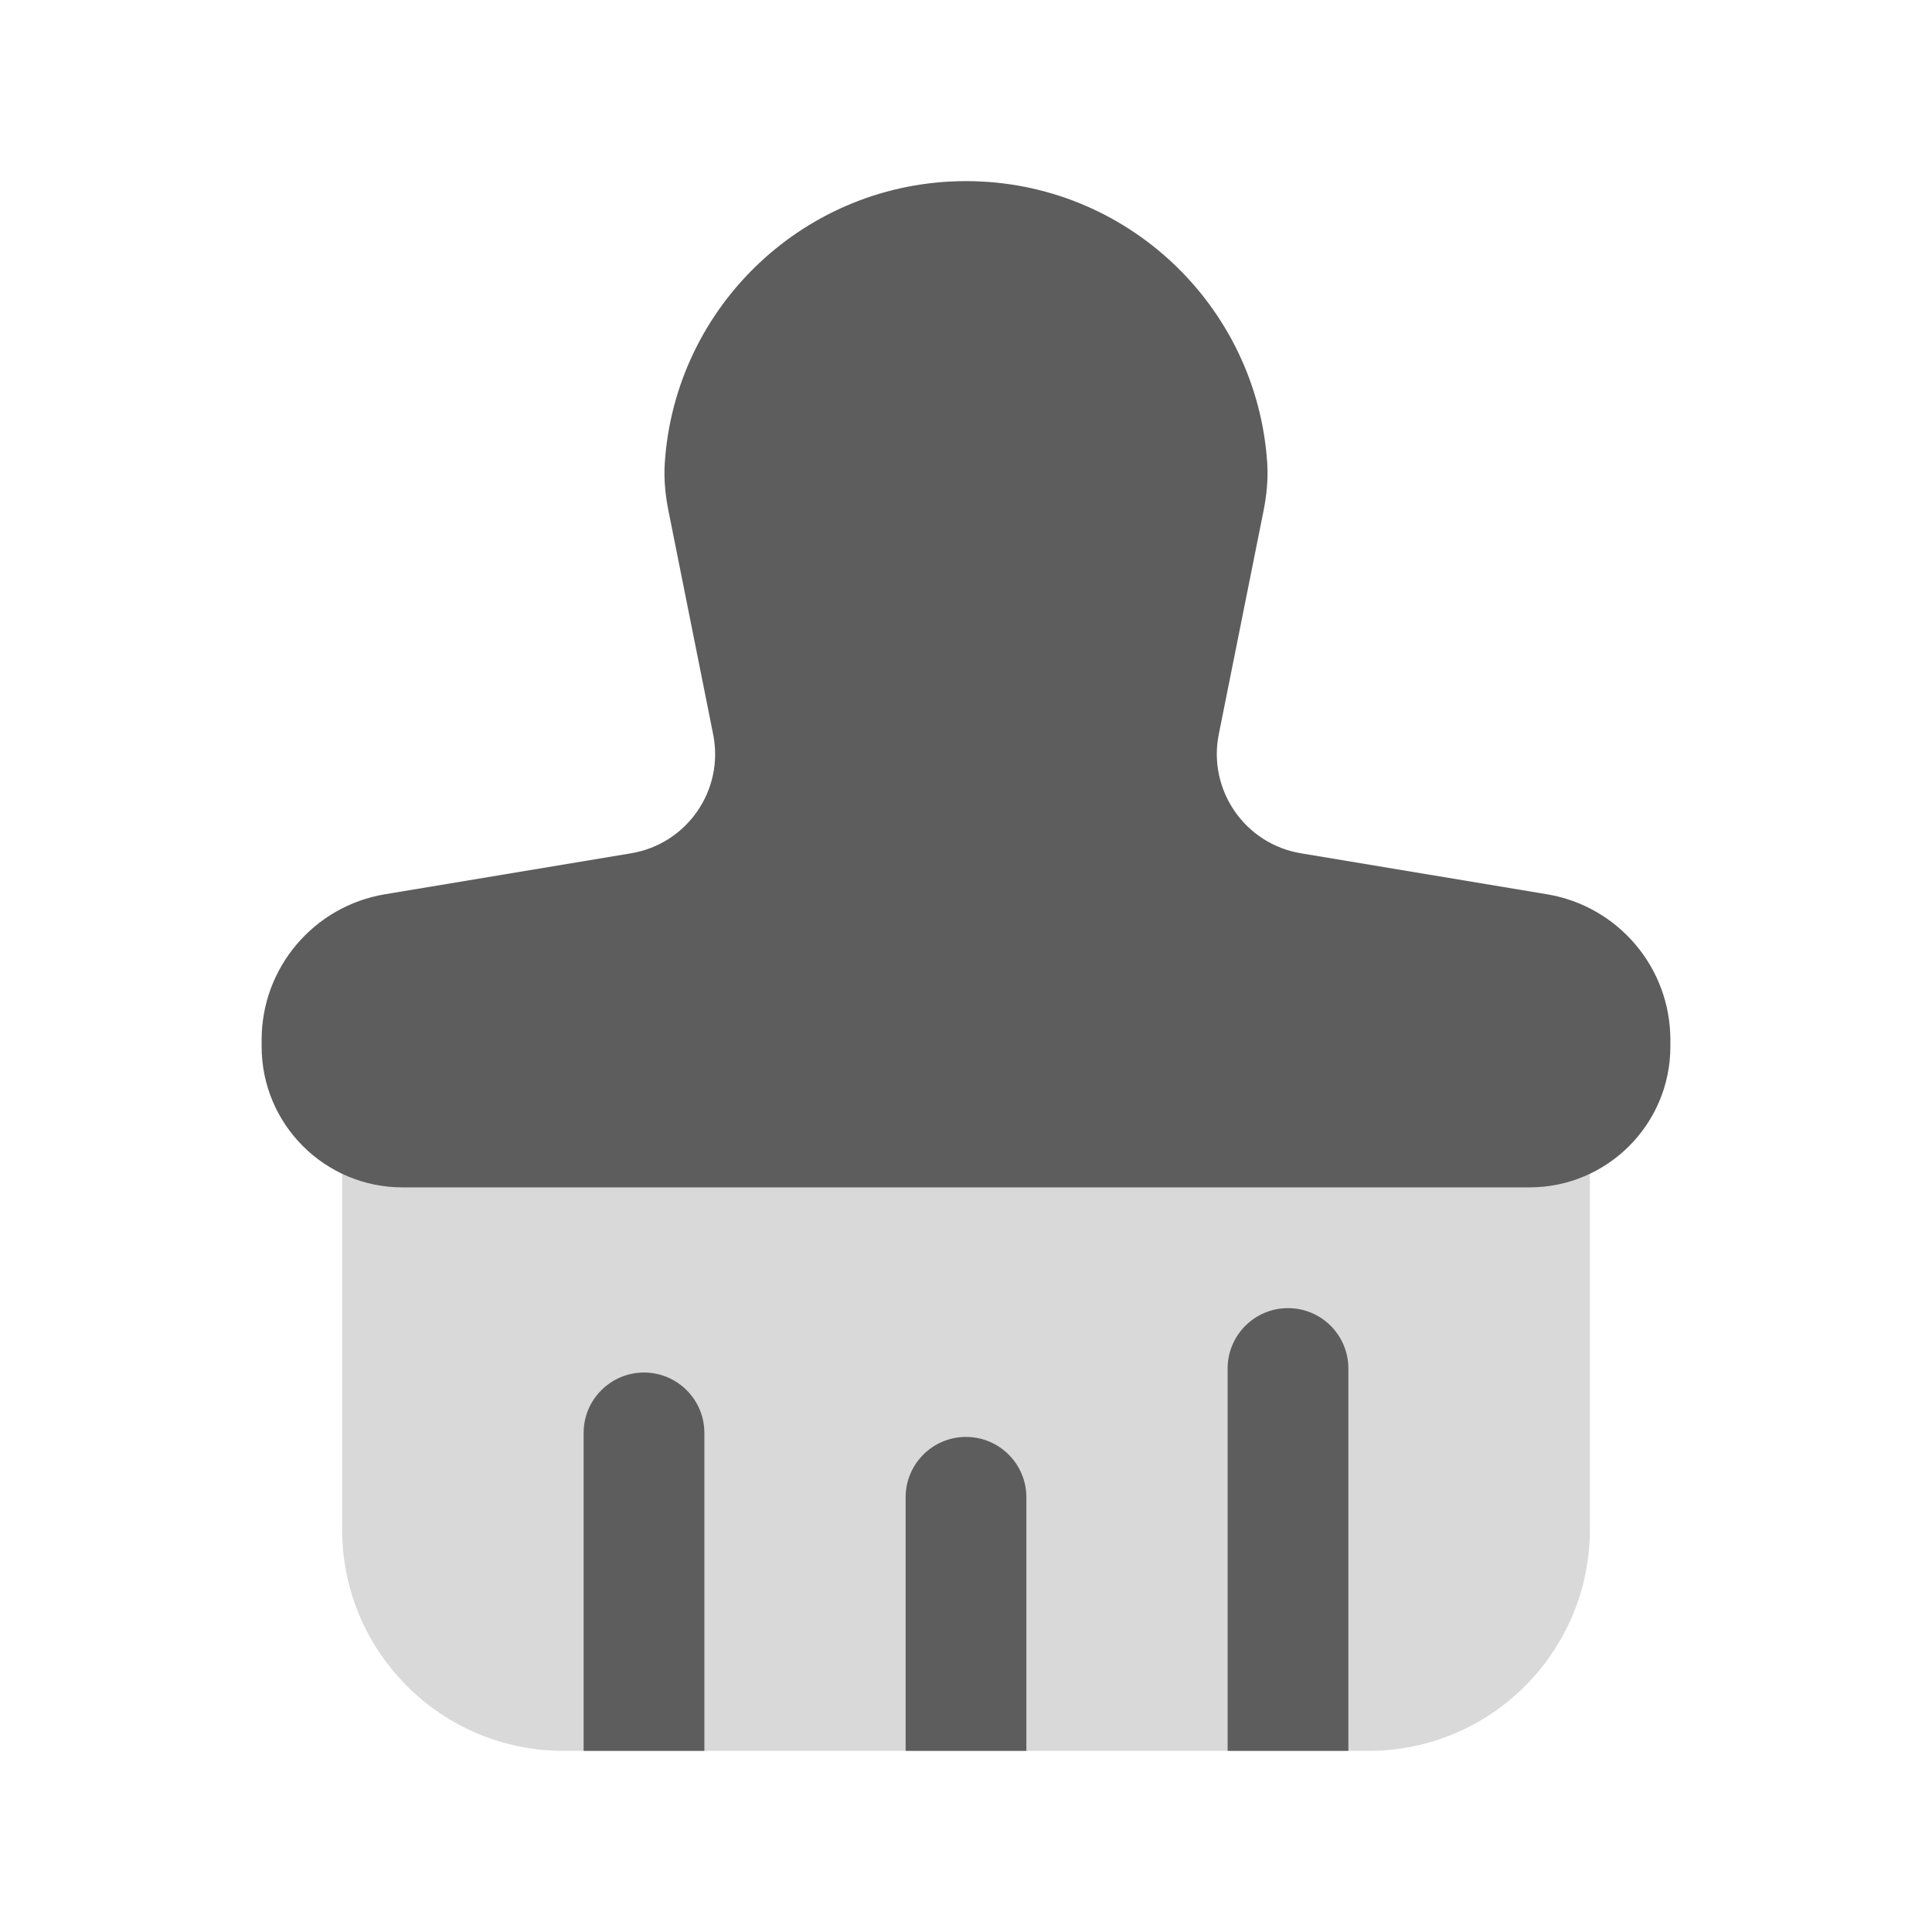 <svg width="24" height="24" viewBox="0 0 24 24" fill="none" xmlns="http://www.w3.org/2000/svg">
<path d="M5 13.25C4.586 13.25 4.25 13.586 4.25 14V19C4.25 20.519 5.481 21.75 7 21.75H17C18.519 21.75 19.75 20.519 19.75 19V14C19.75 13.586 19.414 13.25 19 13.25H5Z" fill="#D9D9D9"/>
<path d="M12 2.25C10.012 2.25 8.386 3.797 8.258 5.753C8.244 5.972 8.27 6.174 8.303 6.341L8.859 9.122C8.998 9.814 8.536 10.484 7.839 10.6L4.781 11.109C3.898 11.257 3.25 12.021 3.25 12.917V13C3.25 13.966 4.034 14.75 5 14.75H19C19.966 14.75 20.75 13.966 20.75 13V12.917C20.75 12.021 20.102 11.257 19.218 11.109L16.161 10.6C15.464 10.484 15.002 9.814 15.14 9.122L15.697 6.341C15.73 6.174 15.756 5.972 15.742 5.753C15.614 3.797 13.988 2.25 12 2.25Z" fill="#5D5D5D"/>
<path fill-rule="evenodd" clip-rule="evenodd" d="M16 16.25C16.414 16.25 16.75 16.586 16.75 17V21.75H15.25V17C15.25 16.586 15.586 16.25 16 16.25ZM8 17.05C8.414 17.05 8.75 17.386 8.75 17.8V21.75H7.25V17.8C7.25 17.386 7.586 17.05 8 17.05ZM12 17.85C12.414 17.85 12.75 18.186 12.75 18.6V21.75H11.25V18.6C11.25 18.186 11.586 17.85 12 17.85Z" fill="#5D5D5D"/>
</svg>
